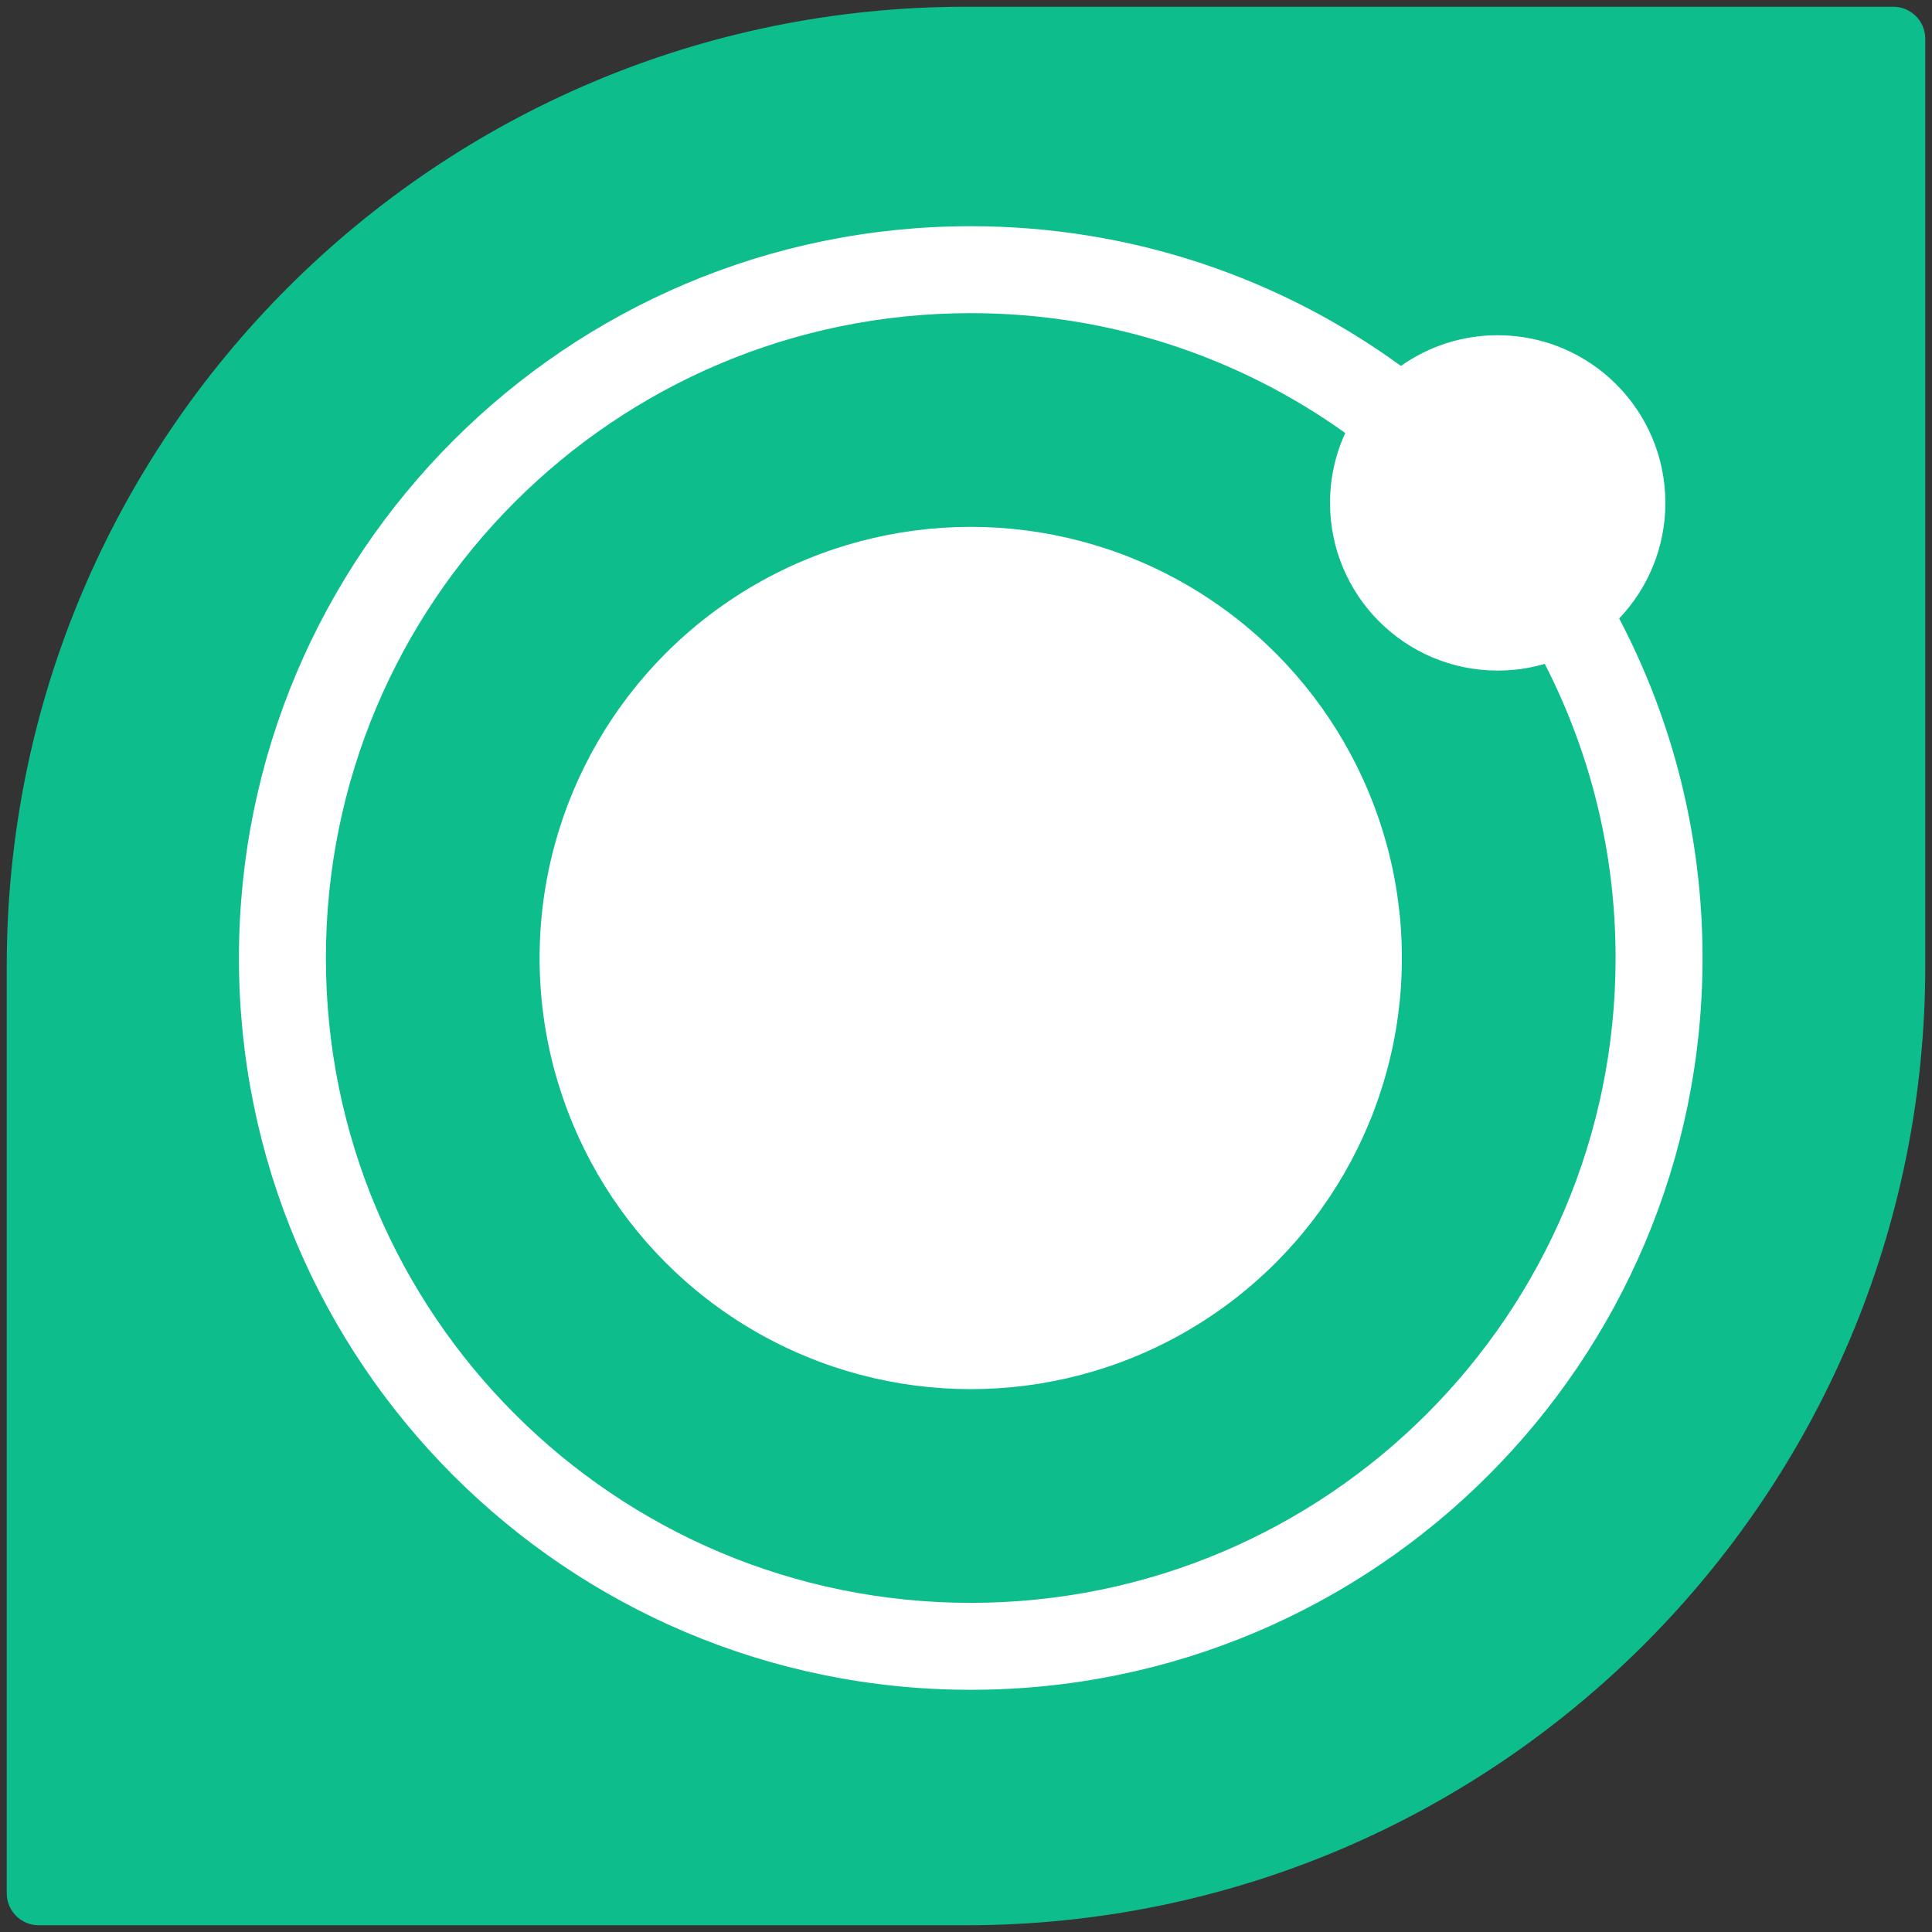 <?xml version="1.0" encoding="UTF-8" standalone="no"?>
<!-- Generator: Adobe Illustrator 17.0.1, SVG Export Plug-In . SVG Version: 6.00 Build 0)  -->

<svg
   version="1.1"
   x="0px"
   y="0px"
   width="86px"
   height="86px"
   viewBox="0 0 86 86"
   enable-background="new 0 0 86 86"
   xml:space="preserve"
   id="svg21"
   sodipodi:docname="sfos-hydrogen.svg"
   inkscape:export-filename="/home/thilo/git/private/harbour-hydrogen/icons/172x172/harbour-hydrogen.png"
   inkscape:export-xdpi="192"
   inkscape:export-ydpi="192"
   inkscape:version="1.1.1 (3bf5ae0d25, 2021-09-20, custom)"
   xmlns:inkscape="http://www.inkscape.org/namespaces/inkscape"
   xmlns:sodipodi="http://sodipodi.sourceforge.net/DTD/sodipodi-0.dtd"
   xmlns="http://www.w3.org/2000/svg"
   xmlns:svg="http://www.w3.org/2000/svg"><rect x="0" y="0" width="86" height="86" fill="#333333" stroke="none"/><defs
   id="defs25" /><sodipodi:namedview
   id="namedview23"
   pagecolor="#ffffff"
   bordercolor="#666666"
   borderopacity="1.0"
   inkscape:pageshadow="2"
   inkscape:pageopacity="0.0"
   inkscape:pagecheckerboard="0"
   showgrid="true"
   inkscape:zoom="3.6377198"
   inkscape:cx="71.885691"
   inkscape:cy="42.884007"
   inkscape:window-width="1914"
   inkscape:window-height="1025"
   inkscape:window-x="0"
   inkscape:window-y="24"
   inkscape:window-maximized="1"
   inkscape:current-layer="layer1"><inkscape:grid
     type="xygrid"
     id="grid17594" /></sodipodi:namedview>
<g
   id="Layer_2"
   display="none">
</g>
<g
   id="Layer_1">
	<linearGradient
   id="SVGID_1_"
   gradientUnits="userSpaceOnUse"
   x1="0.717"
   y1="85.283"
   x2="85.283"
   y2="0.717">
		<stop
   offset="0"
   style="stop-color:#EB424A"
   id="stop3" />
		<stop
   offset="1"
   style="stop-color:#FF7500"
   id="stop5" />
	</linearGradient>
	<path
   fill="url(#SVGID_1_)"
   d="M84.277,0.3H43C19.417,0.3,0.3,19.418,0.3,43v41.277c0,0.786,0.637,1.423,1.423,1.423H43   c23.583,0,42.7-19.118,42.7-42.7V1.723C85.7,0.937,85.063,0.3,84.277,0.3z"
   id="path8"
   style="fill:#0dbd8b;fill-opacity:1" />
	
	
	
	
</g><g
   inkscape:groupmode="layer"
   id="layer1"
   inkscape:label="logo"
   style="display:inline"><g
     style="fill:none"
     id="g11943"
     transform="matrix(0.179,0,0,0.179,7.061,8.815)"><g
       id="g17592"
       transform="matrix(1.254,0,0,1.254,-38.813,-51.779)"><path
         fill-rule="evenodd"
         clip-rule="evenodd"
         d="M 64.121,192 C 64.121,121.375 121.375,64.121 192,64.121 c 27.695,0 53.333,8.804 74.269,23.765 -1.938,4.22 -3.019,8.915 -3.019,13.864 0,18.363 14.886,33.25 33.25,33.25 3.24,0 6.371,-0.464 9.332,-1.328 8.979,17.489 14.047,37.317 14.047,58.328 0,70.626 -57.253,127.879 -127.879,127.879 C 121.375,319.879 64.121,262.626 64.121,192 Z M 320.589,124.669 c 10.559,20.123 16.532,43.029 16.532,67.331 0,80.148 -64.973,145.121 -145.121,145.121 C 111.852,337.121 46.879,272.148 46.879,192 46.879,111.852 111.852,46.879 192,46.879 c 31.884,0 61.367,10.282 85.313,27.712 5.42,-3.837 12.04,-6.091 19.187,-6.091 18.363,0 33.25,14.886 33.25,33.25 0,8.884 -3.484,16.954 -9.161,22.919 z"
         fill="#ffffff"
         id="path11929" /><circle
         cx="192"
         cy="192"
         r="85.5"
         fill="#ffffff"
         id="circle11931" /></g></g></g>
</svg>
